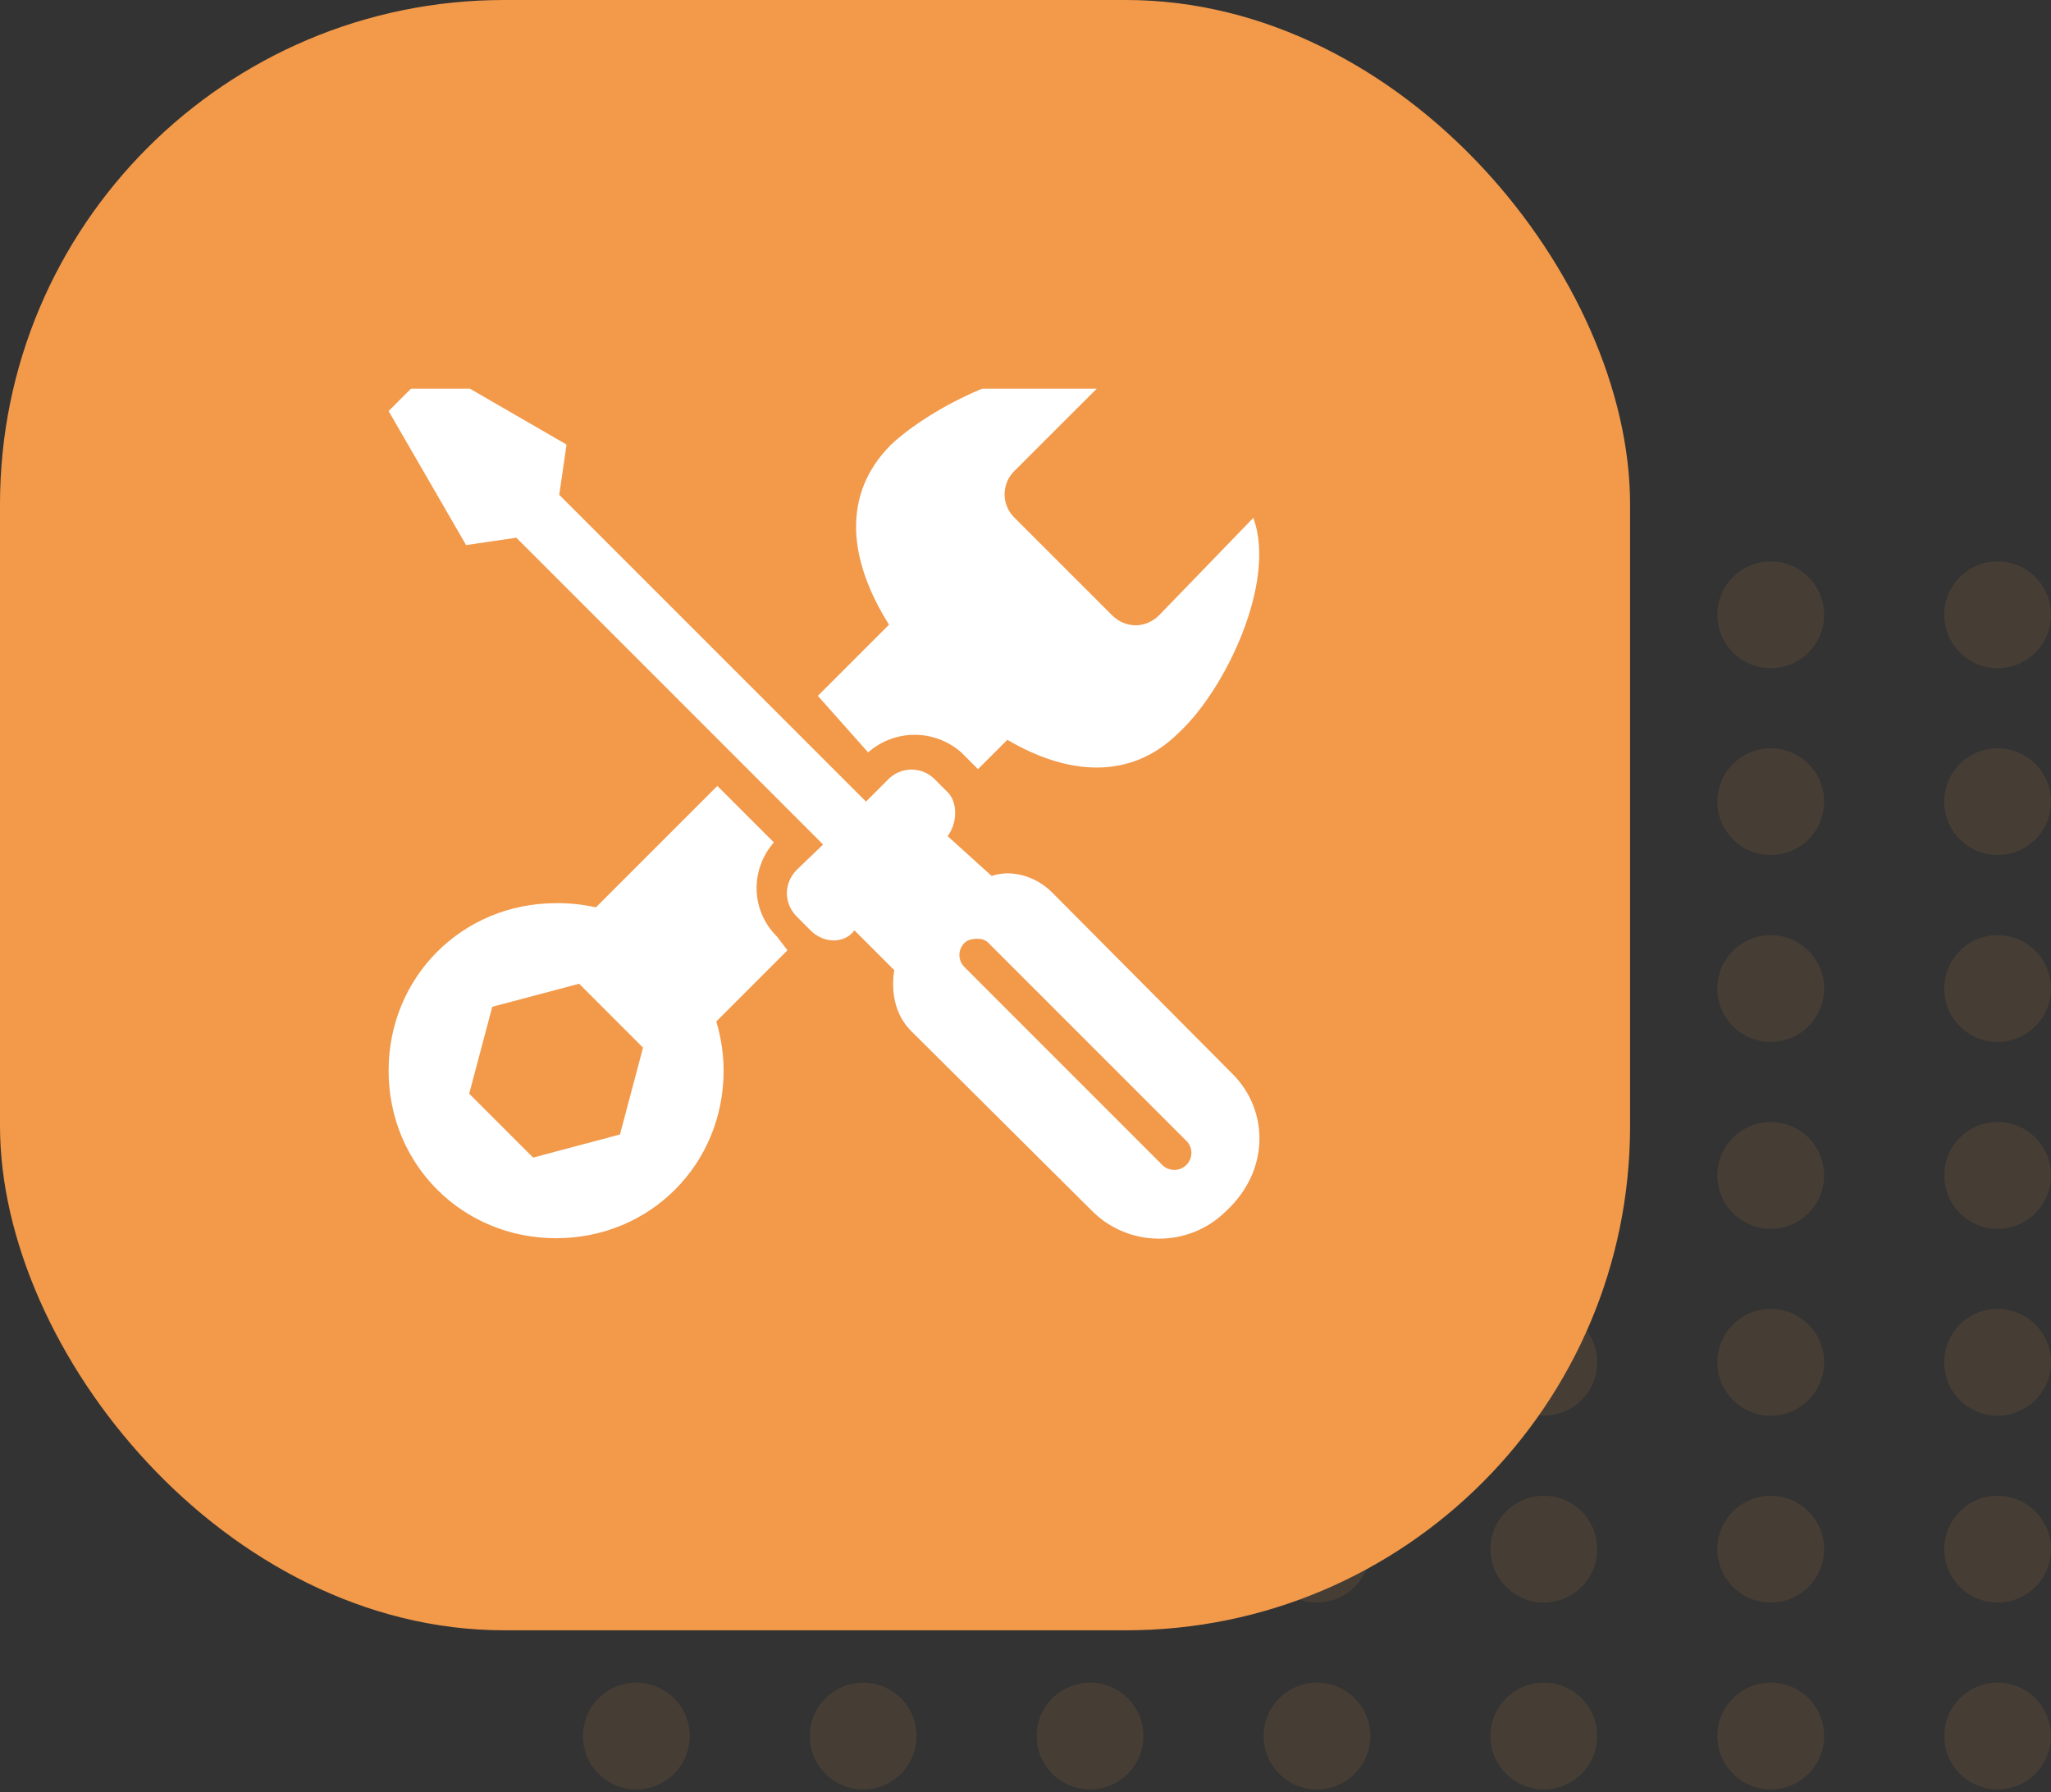<svg width="95" height="83" viewBox="0 0 95 83" fill="none" xmlns="http://www.w3.org/2000/svg">
<rect x="0" y="0" width="95" height="83" fill="#333333" stroke="none"/>
<circle cx="29.473" cy="28.473" r="2.473" fill="#F2994A" fill-opacity="0.1"/>
<circle cx="39.982" cy="28.473" r="2.473" fill="#F2994A" fill-opacity="0.1"/>
<circle cx="50.491" cy="28.473" r="2.473" fill="#F2994A" fill-opacity="0.1"/>
<circle cx="61" cy="28.473" r="2.473" fill="#F2994A" fill-opacity="0.1"/>
<circle cx="71.509" cy="28.473" r="2.473" fill="#F2994A" fill-opacity="0.1"/>
<circle cx="82.018" cy="28.473" r="2.473" fill="#F2994A" fill-opacity="0.1"/>
<circle cx="92.527" cy="28.473" r="2.473" fill="#F2994A" fill-opacity="0.1"/>
<circle cx="29.473" cy="37.127" r="2.473" fill="#F2994A" fill-opacity="0.1"/>
<circle cx="39.982" cy="37.127" r="2.473" fill="#F2994A" fill-opacity="0.1"/>
<circle cx="50.491" cy="37.127" r="2.473" fill="#F2994A" fill-opacity="0.1"/>
<circle cx="61" cy="37.127" r="2.473" fill="#F2994A" fill-opacity="0.1"/>
<circle cx="71.509" cy="37.127" r="2.473" fill="#F2994A" fill-opacity="0.1"/>
<circle cx="82.018" cy="37.127" r="2.473" fill="#F2994A" fill-opacity="0.1"/>
<circle cx="92.527" cy="37.127" r="2.473" fill="#F2994A" fill-opacity="0.1"/>
<circle cx="29.473" cy="45.782" r="2.473" fill="#F2994A" fill-opacity="0.1"/>
<circle cx="39.982" cy="45.782" r="2.473" fill="#F2994A" fill-opacity="0.1"/>
<circle cx="50.491" cy="45.782" r="2.473" fill="#F2994A" fill-opacity="0.1"/>
<circle cx="61" cy="45.782" r="2.473" fill="#F2994A" fill-opacity="0.1"/>
<circle cx="71.509" cy="45.782" r="2.473" fill="#F2994A" fill-opacity="0.1"/>
<circle cx="82.018" cy="45.782" r="2.473" fill="#F2994A" fill-opacity="0.1"/>
<circle cx="92.527" cy="45.782" r="2.473" fill="#F2994A" fill-opacity="0.1"/>
<circle cx="29.473" cy="54.436" r="2.473" fill="#F2994A" fill-opacity="0.1"/>
<circle cx="39.982" cy="54.436" r="2.473" fill="#F2994A" fill-opacity="0.1"/>
<circle cx="50.491" cy="54.436" r="2.473" fill="#F2994A" fill-opacity="0.1"/>
<circle cx="61" cy="54.436" r="2.473" fill="#F2994A" fill-opacity="0.1"/>
<circle cx="71.509" cy="54.436" r="2.473" fill="#F2994A" fill-opacity="0.1"/>
<circle cx="82.018" cy="54.436" r="2.473" fill="#F2994A" fill-opacity="0.1"/>
<circle cx="92.527" cy="54.436" r="2.473" fill="#F2994A" fill-opacity="0.1"/>
<circle cx="29.473" cy="63.091" r="2.473" fill="#F2994A" fill-opacity="0.1"/>
<circle cx="39.982" cy="63.091" r="2.473" fill="#F2994A" fill-opacity="0.1"/>
<circle cx="50.491" cy="63.091" r="2.473" fill="#F2994A" fill-opacity="0.1"/>
<circle cx="61" cy="63.091" r="2.473" fill="#F2994A" fill-opacity="0.1"/>
<circle cx="71.509" cy="63.091" r="2.473" fill="#F2994A" fill-opacity="0.1"/>
<circle cx="82.018" cy="63.091" r="2.473" fill="#F2994A" fill-opacity="0.1"/>
<circle cx="92.527" cy="63.091" r="2.473" fill="#F2994A" fill-opacity="0.1"/>
<circle cx="29.473" cy="71.745" r="2.473" fill="#F2994A" fill-opacity="0.1"/>
<circle cx="39.982" cy="71.745" r="2.473" fill="#F2994A" fill-opacity="0.1"/>
<circle cx="50.491" cy="71.745" r="2.473" fill="#F2994A" fill-opacity="0.1"/>
<circle cx="61" cy="71.745" r="2.473" fill="#F2994A" fill-opacity="0.1"/>
<circle cx="71.509" cy="71.745" r="2.473" fill="#F2994A" fill-opacity="0.1"/>
<circle cx="82.018" cy="71.745" r="2.473" fill="#F2994A" fill-opacity="0.1"/>
<circle cx="92.527" cy="71.745" r="2.473" fill="#F2994A" fill-opacity="0.1"/>
<circle cx="29.473" cy="80.4" r="2.473" fill="#F2994A" fill-opacity="0.1"/>
<circle cx="39.982" cy="80.4" r="2.473" fill="#F2994A" fill-opacity="0.1"/>
<circle cx="50.491" cy="80.4" r="2.473" fill="#F2994A" fill-opacity="0.1"/>
<circle cx="61" cy="80.4" r="2.473" fill="#F2994A" fill-opacity="0.1"/>
<circle cx="71.509" cy="80.4" r="2.473" fill="#F2994A" fill-opacity="0.1"/>
<circle cx="82.018" cy="80.4" r="2.473" fill="#F2994A" fill-opacity="0.1"/>
<circle cx="92.527" cy="80.4" r="2.473" fill="#F2994A" fill-opacity="0.1"/>
<rect width="75.503" height="75.503" rx="23.351" fill="#F2994A"/>
<g clip-path="url(#clip0_35_444)">
<path d="M20.037 17L18 19.037L21.589 25.244L23.917 24.903L38.124 39.112L36.913 40.276C36.292 40.897 36.292 41.837 36.913 42.458L37.542 43.089C38.163 43.71 39.113 43.71 39.578 43.089L41.422 44.931C41.267 45.862 41.422 46.968 42.198 47.744L50.586 56.085C52.293 57.792 55.086 57.792 56.793 56.085C58.81 54.223 58.792 51.439 57.085 49.732L48.744 41.342C47.968 40.566 46.862 40.256 45.931 40.566L43.894 38.724C44.359 38.103 44.359 37.154 43.894 36.687L43.312 36.106C43.171 35.959 43.001 35.842 42.814 35.762C42.627 35.682 42.425 35.641 42.221 35.641C42.017 35.641 41.815 35.682 41.628 35.762C41.441 35.842 41.271 35.959 41.13 36.106L40.112 37.124L25.904 22.917L26.243 20.589L20.036 17L20.037 17ZM50.296 17.048C47.235 16.794 43.175 18.823 41.276 20.588C38.939 22.924 39.321 25.98 41.178 28.93L37.882 32.227L40.21 34.845C41.451 33.759 43.282 33.759 44.524 34.845L45.155 35.475L45.301 35.621L46.659 34.263C49.464 35.913 52.385 36.15 54.611 33.923C56.784 31.906 59.139 26.931 58.053 23.983L53.69 28.492C53.069 29.113 52.129 29.113 51.508 28.492L46.997 23.983C46.85 23.842 46.733 23.672 46.653 23.485C46.573 23.297 46.532 23.096 46.532 22.892C46.532 22.688 46.573 22.486 46.653 22.299C46.733 22.111 46.85 21.942 46.997 21.801L51.51 17.292C51.122 17.155 50.734 17.085 50.296 17.048ZM33.227 36.397L27.601 42.022C26.996 41.887 26.378 41.822 25.759 41.828C21.414 41.828 18 45.242 18 49.586C18 53.931 21.414 57.345 25.759 57.345C30.104 57.345 33.517 53.931 33.517 49.586C33.517 48.79 33.392 48.025 33.178 47.307L36.475 44.009L35.991 43.379C34.749 42.138 34.759 40.257 35.845 39.014L33.226 36.397H33.227ZM45.253 43.477C45.447 43.477 45.63 43.514 45.785 43.671L54.951 52.836C55.262 53.146 55.262 53.639 54.951 53.95C54.641 54.26 54.144 54.26 53.834 53.95L44.671 44.785C44.361 44.475 44.361 43.981 44.671 43.671C44.826 43.516 45.059 43.477 45.253 43.477ZM26.826 45.56L29.784 48.519L28.716 52.542L24.693 53.61L21.733 50.651L22.801 46.627L26.826 45.56V45.56Z" fill="white"/>
</g>
<defs>
<clipPath id="clip0_35_444">
<rect width="40.345" height="40.345" fill="white" transform="translate(18 18)"/>
</clipPath>
</defs>
</svg>
